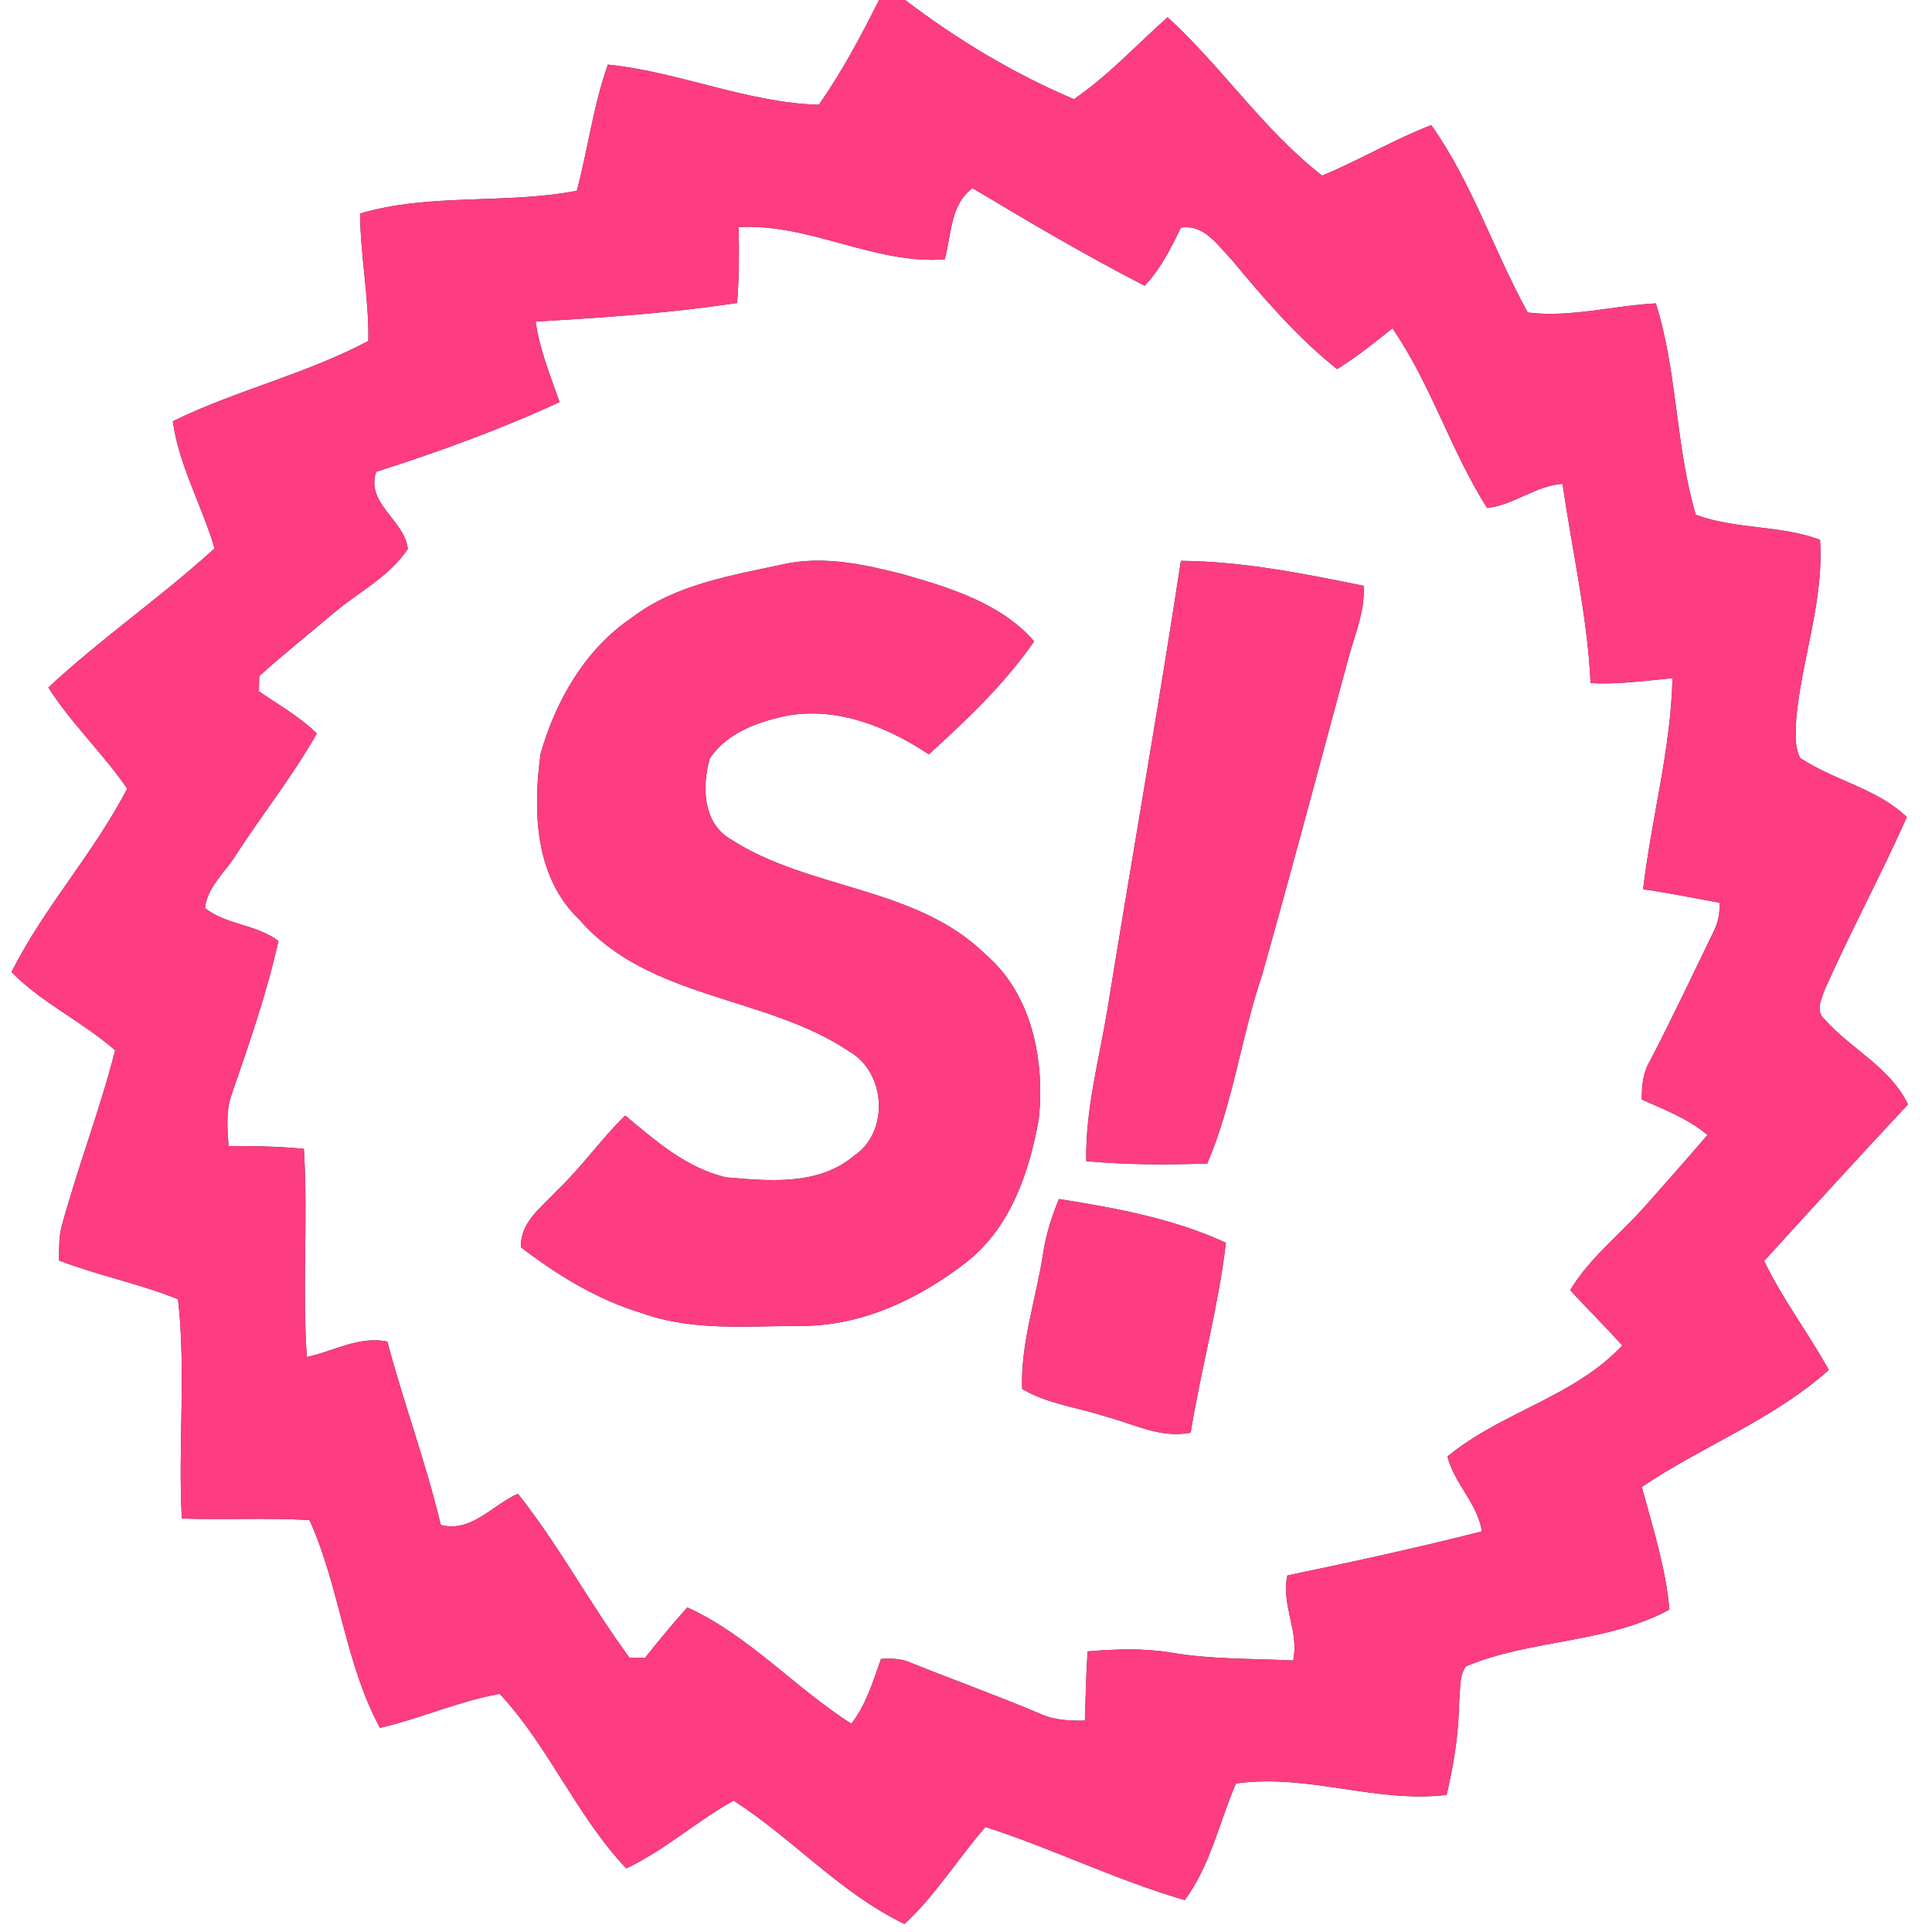 <?xml version="1.0" encoding="UTF-8" ?>
<!DOCTYPE svg PUBLIC "-//W3C//DTD SVG 1.1//EN" "http://www.w3.org/Graphics/SVG/1.1/DTD/svg11.dtd">
<svg width="250pt" height="250pt" viewBox="0 0 250 250" version="1.1" xmlns="http://www.w3.org/2000/svg">
<rect x="0" y="0" width="250" height="250" fill="#333333" stroke="none"/>
<g id="#ffffffff">
<path fill="#ffffff" opacity="1.00" d=" M 0.00 0.00 L 113.75 0.00 C 111.41 4.66 108.96 9.28 105.96 13.56 C 96.63 13.29 87.91 9.30 78.66 8.36 C 76.77 13.66 76.09 19.27 74.64 24.68 C 65.41 26.47 55.68 24.95 46.59 27.63 C 46.64 33.15 47.76 38.59 47.66 44.12 C 39.59 48.41 30.57 50.49 22.36 54.51 C 23.17 60.29 26.14 65.42 27.77 70.96 C 20.85 77.27 13.10 82.59 6.26 88.96 C 9.24 93.65 13.32 97.47 16.46 102.04 C 12.16 110.38 5.70 117.39 1.49 125.78 C 5.45 129.82 10.68 132.20 14.90 135.91 C 12.94 143.61 10.05 151.02 7.98 158.68 C 7.59 160.13 7.66 161.63 7.64 163.11 C 12.69 165.05 18.02 166.10 23.04 168.12 C 24.09 177.54 23.02 187.04 23.53 196.50 C 29.04 196.67 34.54 196.39 40.04 196.69 C 43.97 205.35 44.62 215.21 49.17 223.59 C 54.41 222.37 59.36 220.13 64.66 219.18 C 71.03 226.03 74.60 234.97 81.04 241.77 C 86.02 239.42 90.13 235.66 94.93 233.00 C 102.59 237.91 108.76 244.99 117.04 248.96 C 121.07 245.24 123.93 240.52 127.52 236.41 C 136.23 239.22 144.49 243.31 153.30 245.87 C 156.63 241.39 157.76 235.84 159.92 230.79 C 169.09 229.45 178.02 233.36 187.19 232.26 C 188.14 228.27 188.77 224.20 188.82 220.09 C 189.01 218.61 188.76 216.87 189.70 215.62 C 198.13 212.08 207.90 212.68 216.02 208.28 C 215.55 202.84 213.86 197.65 212.45 192.41 C 220.33 187.09 229.52 183.66 236.64 177.27 C 234.00 172.48 230.64 168.10 228.28 163.16 C 234.45 156.38 240.64 149.61 246.89 142.91 C 244.59 138.10 239.51 135.75 236.10 131.90 C 234.86 130.84 235.73 129.21 236.15 127.98 C 239.49 120.48 243.40 113.23 246.74 105.73 C 242.84 101.99 237.31 101.01 232.93 98.07 C 232.15 96.52 232.38 94.69 232.43 93.01 C 233.14 85.25 236.04 77.73 235.51 69.85 C 230.33 67.92 224.58 68.53 219.44 66.61 C 216.79 57.70 217.07 48.16 214.27 39.26 C 208.73 39.54 203.27 41.12 197.69 40.44 C 193.29 32.48 190.50 23.64 185.20 16.19 C 180.35 18.06 175.88 20.75 171.08 22.72 C 163.49 16.84 158.15 8.67 151.09 2.24 C 147.06 5.79 143.43 9.80 138.96 12.83 C 131.19 9.54 123.83 5.12 117.12 0.00 L 250.00 0.00 L 250.00 250.00 L 0.00 250.00 L 0.00 0.00 Z" />
<path fill="#ffffff" opacity="1.00" d=" M 122.24 33.56 C 123.13 30.42 122.93 26.46 125.85 24.35 C 133.17 28.73 140.52 33.08 148.12 36.97 C 150.17 34.81 151.52 32.13 152.80 29.46 C 155.80 28.97 157.56 31.72 159.38 33.61 C 163.57 38.65 167.87 43.67 173.02 47.76 C 175.55 46.19 177.87 44.33 180.18 42.48 C 185.17 49.72 187.72 58.31 192.43 65.73 C 195.91 65.36 198.71 62.83 202.20 62.61 C 203.41 71.20 205.42 79.71 205.82 88.40 C 209.37 88.57 212.90 88.10 216.42 87.75 C 216.21 96.97 213.68 105.95 212.62 115.07 C 215.93 115.53 219.20 116.22 222.49 116.81 C 222.58 118.12 222.33 119.36 221.75 120.53 C 219.02 126.14 216.36 131.79 213.48 137.33 C 212.58 138.83 212.43 140.57 212.45 142.28 C 215.39 143.58 218.45 144.77 220.95 146.86 C 218.33 149.94 215.63 152.94 212.97 155.97 C 209.73 159.66 205.74 162.70 203.18 166.95 C 205.40 169.36 207.73 171.66 209.92 174.10 C 203.72 180.76 194.24 182.73 187.30 188.47 C 188.18 191.99 191.20 194.52 191.76 198.16 C 183.43 200.28 175.01 202.11 166.59 203.86 C 165.72 207.60 168.18 211.17 167.32 214.87 C 162.05 214.60 156.73 214.75 151.51 213.84 C 147.94 213.26 144.31 213.39 140.73 213.69 C 140.55 216.67 140.47 219.66 140.38 222.65 C 138.38 222.68 136.34 222.60 134.50 221.72 C 129.03 219.41 123.45 217.40 117.95 215.20 C 116.71 214.61 115.34 214.58 114.00 214.67 C 112.96 217.56 112.08 220.60 110.16 223.05 C 102.85 218.40 96.92 211.63 88.94 208.00 C 87.05 210.11 85.24 212.29 83.48 214.51 C 82.98 214.51 81.97 214.52 81.46 214.52 C 76.39 207.62 72.34 200.01 67.02 193.29 C 63.73 194.73 60.98 198.37 57.04 197.33 C 55.14 189.31 52.23 181.57 50.12 173.60 C 46.48 172.84 43.16 174.86 39.70 175.60 C 39.09 166.63 39.87 157.63 39.32 148.66 C 36.07 148.34 32.82 148.29 29.57 148.29 C 29.43 146.09 29.20 143.81 29.95 141.69 C 32.22 135.13 34.51 128.55 36.03 121.77 C 33.21 119.61 29.24 119.68 26.53 117.51 C 26.79 114.72 29.26 112.79 30.62 110.48 C 34.03 105.27 37.91 100.34 41.00 94.92 C 38.78 92.73 36.04 91.21 33.50 89.45 C 33.51 88.96 33.53 87.97 33.55 87.48 C 36.69 84.65 39.99 82.02 43.22 79.29 C 46.42 76.58 50.42 74.61 52.77 71.02 C 52.37 67.33 47.27 65.14 48.68 61.05 C 56.74 58.47 64.73 55.58 72.41 52.03 C 71.21 48.61 69.81 45.22 69.31 41.61 C 78.03 41.10 86.75 40.52 95.38 39.20 C 95.65 35.94 95.65 32.66 95.58 29.39 C 104.73 28.85 113.10 34.24 122.24 33.56 M 81.80 79.90 C 75.75 83.97 71.93 90.61 69.96 97.50 C 68.93 104.91 69.18 113.50 74.98 119.01 C 83.98 129.37 99.08 128.78 109.92 136.07 C 114.66 138.82 115.12 146.51 110.48 149.58 C 105.89 153.43 99.56 152.83 94.00 152.35 C 88.87 151.20 84.83 147.61 80.90 144.35 C 77.76 147.41 75.25 151.05 72.06 154.07 C 70.11 156.19 67.24 158.19 67.43 161.42 C 72.14 165.00 77.25 168.17 82.96 169.88 C 89.72 172.34 97.02 171.55 104.06 171.57 C 111.87 171.48 119.19 167.92 125.24 163.18 C 130.77 158.74 133.19 151.66 134.40 144.91 C 135.24 137.31 133.58 128.67 127.51 123.49 C 118.54 114.66 104.71 115.20 94.52 108.58 C 90.91 106.45 90.83 101.71 91.85 98.14 C 94.13 94.73 98.27 93.32 102.11 92.56 C 108.56 91.51 114.90 94.10 120.19 97.61 C 125.11 93.14 130.03 88.48 133.82 82.98 C 129.56 78.10 123.01 76.08 116.98 74.35 C 111.93 73.05 106.64 71.87 101.43 73.00 C 94.66 74.48 87.46 75.59 81.80 79.90 M 152.81 72.57 C 149.85 91.91 146.44 111.19 143.32 130.49 C 142.25 137.04 140.43 143.57 140.56 150.25 C 145.76 150.74 151.00 150.73 156.22 150.56 C 159.56 142.73 160.61 134.18 163.32 126.14 C 167.17 112.49 170.81 98.79 174.50 85.11 C 175.34 82.05 176.64 79.04 176.46 75.80 C 168.68 74.23 160.76 72.63 152.81 72.57 M 137.02 155.15 C 136.10 157.41 135.35 159.74 134.98 162.16 C 134.10 168.02 132.06 173.73 132.26 179.72 C 135.55 181.69 139.44 182.10 143.03 183.29 C 146.65 184.22 150.23 186.19 154.07 185.38 C 155.41 177.16 157.66 169.09 158.63 160.82 C 151.86 157.67 144.35 156.32 137.02 155.15 Z" />
</g>
<g id="#fd3c82ff">
<path fill="#fd3c82" opacity="1.00" d=" M 113.75 0.00 L 117.12 0.00 C 123.83 5.12 131.19 9.54 138.96 12.83 C 143.43 9.80 147.06 5.79 151.09 2.24 C 158.15 8.67 163.49 16.84 171.08 22.72 C 175.88 20.75 180.35 18.06 185.20 16.19 C 190.50 23.64 193.29 32.48 197.69 40.44 C 203.27 41.12 208.73 39.54 214.27 39.26 C 217.07 48.16 216.79 57.70 219.44 66.61 C 224.58 68.53 230.33 67.92 235.51 69.85 C 236.04 77.73 233.14 85.25 232.43 93.01 C 232.38 94.69 232.15 96.52 232.93 98.07 C 237.31 101.01 242.84 101.99 246.74 105.73 C 243.40 113.23 239.49 120.48 236.15 127.98 C 235.73 129.21 234.86 130.84 236.10 131.90 C 239.51 135.75 244.59 138.10 246.89 142.91 C 240.64 149.61 234.45 156.38 228.28 163.16 C 230.64 168.10 234.00 172.48 236.64 177.27 C 229.52 183.66 220.33 187.09 212.45 192.41 C 213.86 197.65 215.55 202.84 216.02 208.28 C 207.90 212.68 198.13 212.08 189.70 215.62 C 188.76 216.87 189.01 218.61 188.82 220.09 C 188.77 224.20 188.14 228.27 187.19 232.26 C 178.02 233.36 169.09 229.45 159.92 230.79 C 157.76 235.84 156.63 241.39 153.30 245.87 C 144.49 243.31 136.23 239.22 127.52 236.41 C 123.93 240.52 121.07 245.24 117.04 248.96 C 108.76 244.99 102.59 237.91 94.93 233.00 C 90.13 235.66 86.02 239.42 81.04 241.77 C 74.60 234.97 71.03 226.03 64.66 219.18 C 59.36 220.13 54.41 222.37 49.17 223.59 C 44.62 215.21 43.97 205.35 40.04 196.69 C 34.54 196.39 29.04 196.67 23.53 196.50 C 23.02 187.04 24.09 177.54 23.04 168.12 C 18.02 166.10 12.69 165.05 7.64 163.11 C 7.66 161.63 7.59 160.13 7.98 158.68 C 10.05 151.02 12.94 143.61 14.90 135.91 C 10.68 132.20 5.45 129.82 1.49 125.78 C 5.70 117.39 12.16 110.38 16.46 102.04 C 13.32 97.47 9.24 93.65 6.26 88.96 C 13.10 82.59 20.85 77.27 27.77 70.96 C 26.14 65.42 23.17 60.29 22.36 54.51 C 30.57 50.49 39.59 48.41 47.66 44.12 C 47.76 38.59 46.64 33.15 46.59 27.63 C 55.68 24.95 65.41 26.47 74.64 24.68 C 76.09 19.27 76.77 13.66 78.66 8.36 C 87.91 9.30 96.63 13.29 105.96 13.56 C 108.96 9.28 111.41 4.66 113.75 0.00 M 122.24 33.56 C 113.10 34.24 104.73 28.85 95.58 29.39 C 95.65 32.66 95.65 35.94 95.38 39.20 C 86.75 40.52 78.03 41.10 69.31 41.61 C 69.81 45.22 71.21 48.61 72.41 52.03 C 64.73 55.58 56.74 58.47 48.68 61.05 C 47.27 65.14 52.37 67.33 52.77 71.02 C 50.42 74.61 46.42 76.58 43.22 79.29 C 39.99 82.02 36.69 84.65 33.55 87.48 C 33.53 87.97 33.51 88.96 33.50 89.45 C 36.04 91.21 38.78 92.73 41.00 94.92 C 37.91 100.34 34.03 105.27 30.62 110.48 C 29.26 112.79 26.79 114.72 26.53 117.51 C 29.24 119.68 33.21 119.61 36.03 121.77 C 34.51 128.55 32.22 135.13 29.95 141.69 C 29.20 143.81 29.43 146.09 29.57 148.29 C 32.82 148.29 36.07 148.34 39.32 148.66 C 39.87 157.63 39.09 166.63 39.70 175.60 C 43.16 174.86 46.48 172.84 50.12 173.60 C 52.23 181.57 55.14 189.31 57.04 197.33 C 60.98 198.37 63.73 194.73 67.02 193.29 C 72.34 200.01 76.39 207.62 81.46 214.52 C 81.97 214.52 82.98 214.51 83.48 214.51 C 85.24 212.29 87.05 210.11 88.94 208.00 C 96.92 211.63 102.85 218.40 110.16 223.05 C 112.08 220.60 112.96 217.56 114.00 214.67 C 115.34 214.58 116.71 214.61 117.95 215.20 C 123.45 217.40 129.03 219.41 134.50 221.72 C 136.34 222.60 138.38 222.68 140.38 222.65 C 140.47 219.66 140.55 216.67 140.73 213.69 C 144.31 213.39 147.94 213.26 151.51 213.84 C 156.73 214.75 162.05 214.60 167.32 214.87 C 168.18 211.17 165.72 207.60 166.59 203.86 C 175.01 202.11 183.43 200.28 191.76 198.16 C 191.20 194.52 188.18 191.99 187.30 188.47 C 194.24 182.73 203.72 180.76 209.92 174.10 C 207.73 171.66 205.40 169.36 203.18 166.95 C 205.74 162.70 209.73 159.66 212.97 155.97 C 215.63 152.94 218.33 149.94 220.95 146.86 C 218.45 144.77 215.39 143.58 212.45 142.28 C 212.43 140.57 212.58 138.83 213.48 137.33 C 216.36 131.79 219.02 126.14 221.75 120.53 C 222.33 119.36 222.58 118.12 222.49 116.81 C 219.20 116.22 215.93 115.53 212.62 115.07 C 213.68 105.95 216.21 96.97 216.42 87.75 C 212.90 88.10 209.37 88.57 205.82 88.40 C 205.42 79.71 203.41 71.20 202.20 62.61 C 198.71 62.83 195.91 65.36 192.43 65.73 C 187.72 58.31 185.17 49.72 180.18 42.48 C 177.87 44.33 175.55 46.19 173.02 47.76 C 167.87 43.67 163.57 38.65 159.38 33.61 C 157.56 31.72 155.80 28.97 152.80 29.46 C 151.52 32.13 150.17 34.81 148.12 36.97 C 140.52 33.08 133.17 28.73 125.85 24.35 C 122.93 26.46 123.13 30.42 122.24 33.56 Z" />
<path fill="#fd3c82" opacity="1.00" d=" M 81.80 79.90 C 87.46 75.59 94.66 74.48 101.43 73.00 C 106.64 71.87 111.93 73.05 116.98 74.35 C 123.01 76.08 129.56 78.10 133.82 82.98 C 130.03 88.48 125.11 93.14 120.19 97.61 C 114.90 94.10 108.56 91.51 102.11 92.56 C 98.27 93.32 94.13 94.73 91.85 98.14 C 90.83 101.71 90.91 106.45 94.52 108.58 C 104.71 115.20 118.54 114.66 127.51 123.49 C 133.58 128.67 135.24 137.31 134.40 144.91 C 133.19 151.66 130.77 158.74 125.24 163.18 C 119.19 167.92 111.87 171.48 104.06 171.57 C 97.02 171.55 89.72 172.34 82.96 169.88 C 77.25 168.17 72.14 165.00 67.43 161.42 C 67.24 158.19 70.11 156.19 72.06 154.07 C 75.25 151.05 77.76 147.41 80.90 144.35 C 84.83 147.61 88.87 151.20 94.00 152.35 C 99.56 152.83 105.89 153.43 110.48 149.58 C 115.12 146.51 114.66 138.82 109.92 136.07 C 99.08 128.78 83.98 129.37 74.98 119.01 C 69.18 113.50 68.93 104.91 69.96 97.50 C 71.93 90.61 75.75 83.97 81.80 79.90 Z" />
<path fill="#fd3c82" opacity="1.00" d=" M 152.81 72.57 C 160.76 72.63 168.68 74.23 176.46 75.80 C 176.64 79.04 175.34 82.05 174.50 85.11 C 170.81 98.79 167.17 112.49 163.32 126.14 C 160.61 134.18 159.56 142.73 156.22 150.56 C 151.00 150.73 145.76 150.74 140.56 150.25 C 140.43 143.57 142.25 137.04 143.32 130.49 C 146.44 111.19 149.85 91.91 152.81 72.57 Z" />
<path fill="#fd3c82" opacity="1.00" d=" M 137.02 155.15 C 144.35 156.32 151.86 157.67 158.63 160.82 C 157.66 169.09 155.41 177.16 154.07 185.38 C 150.23 186.19 146.65 184.22 143.03 183.29 C 139.44 182.10 135.55 181.69 132.26 179.72 C 132.06 173.73 134.10 168.02 134.98 162.16 C 135.35 159.74 136.10 157.41 137.02 155.15 Z" />
</g>
</svg>
